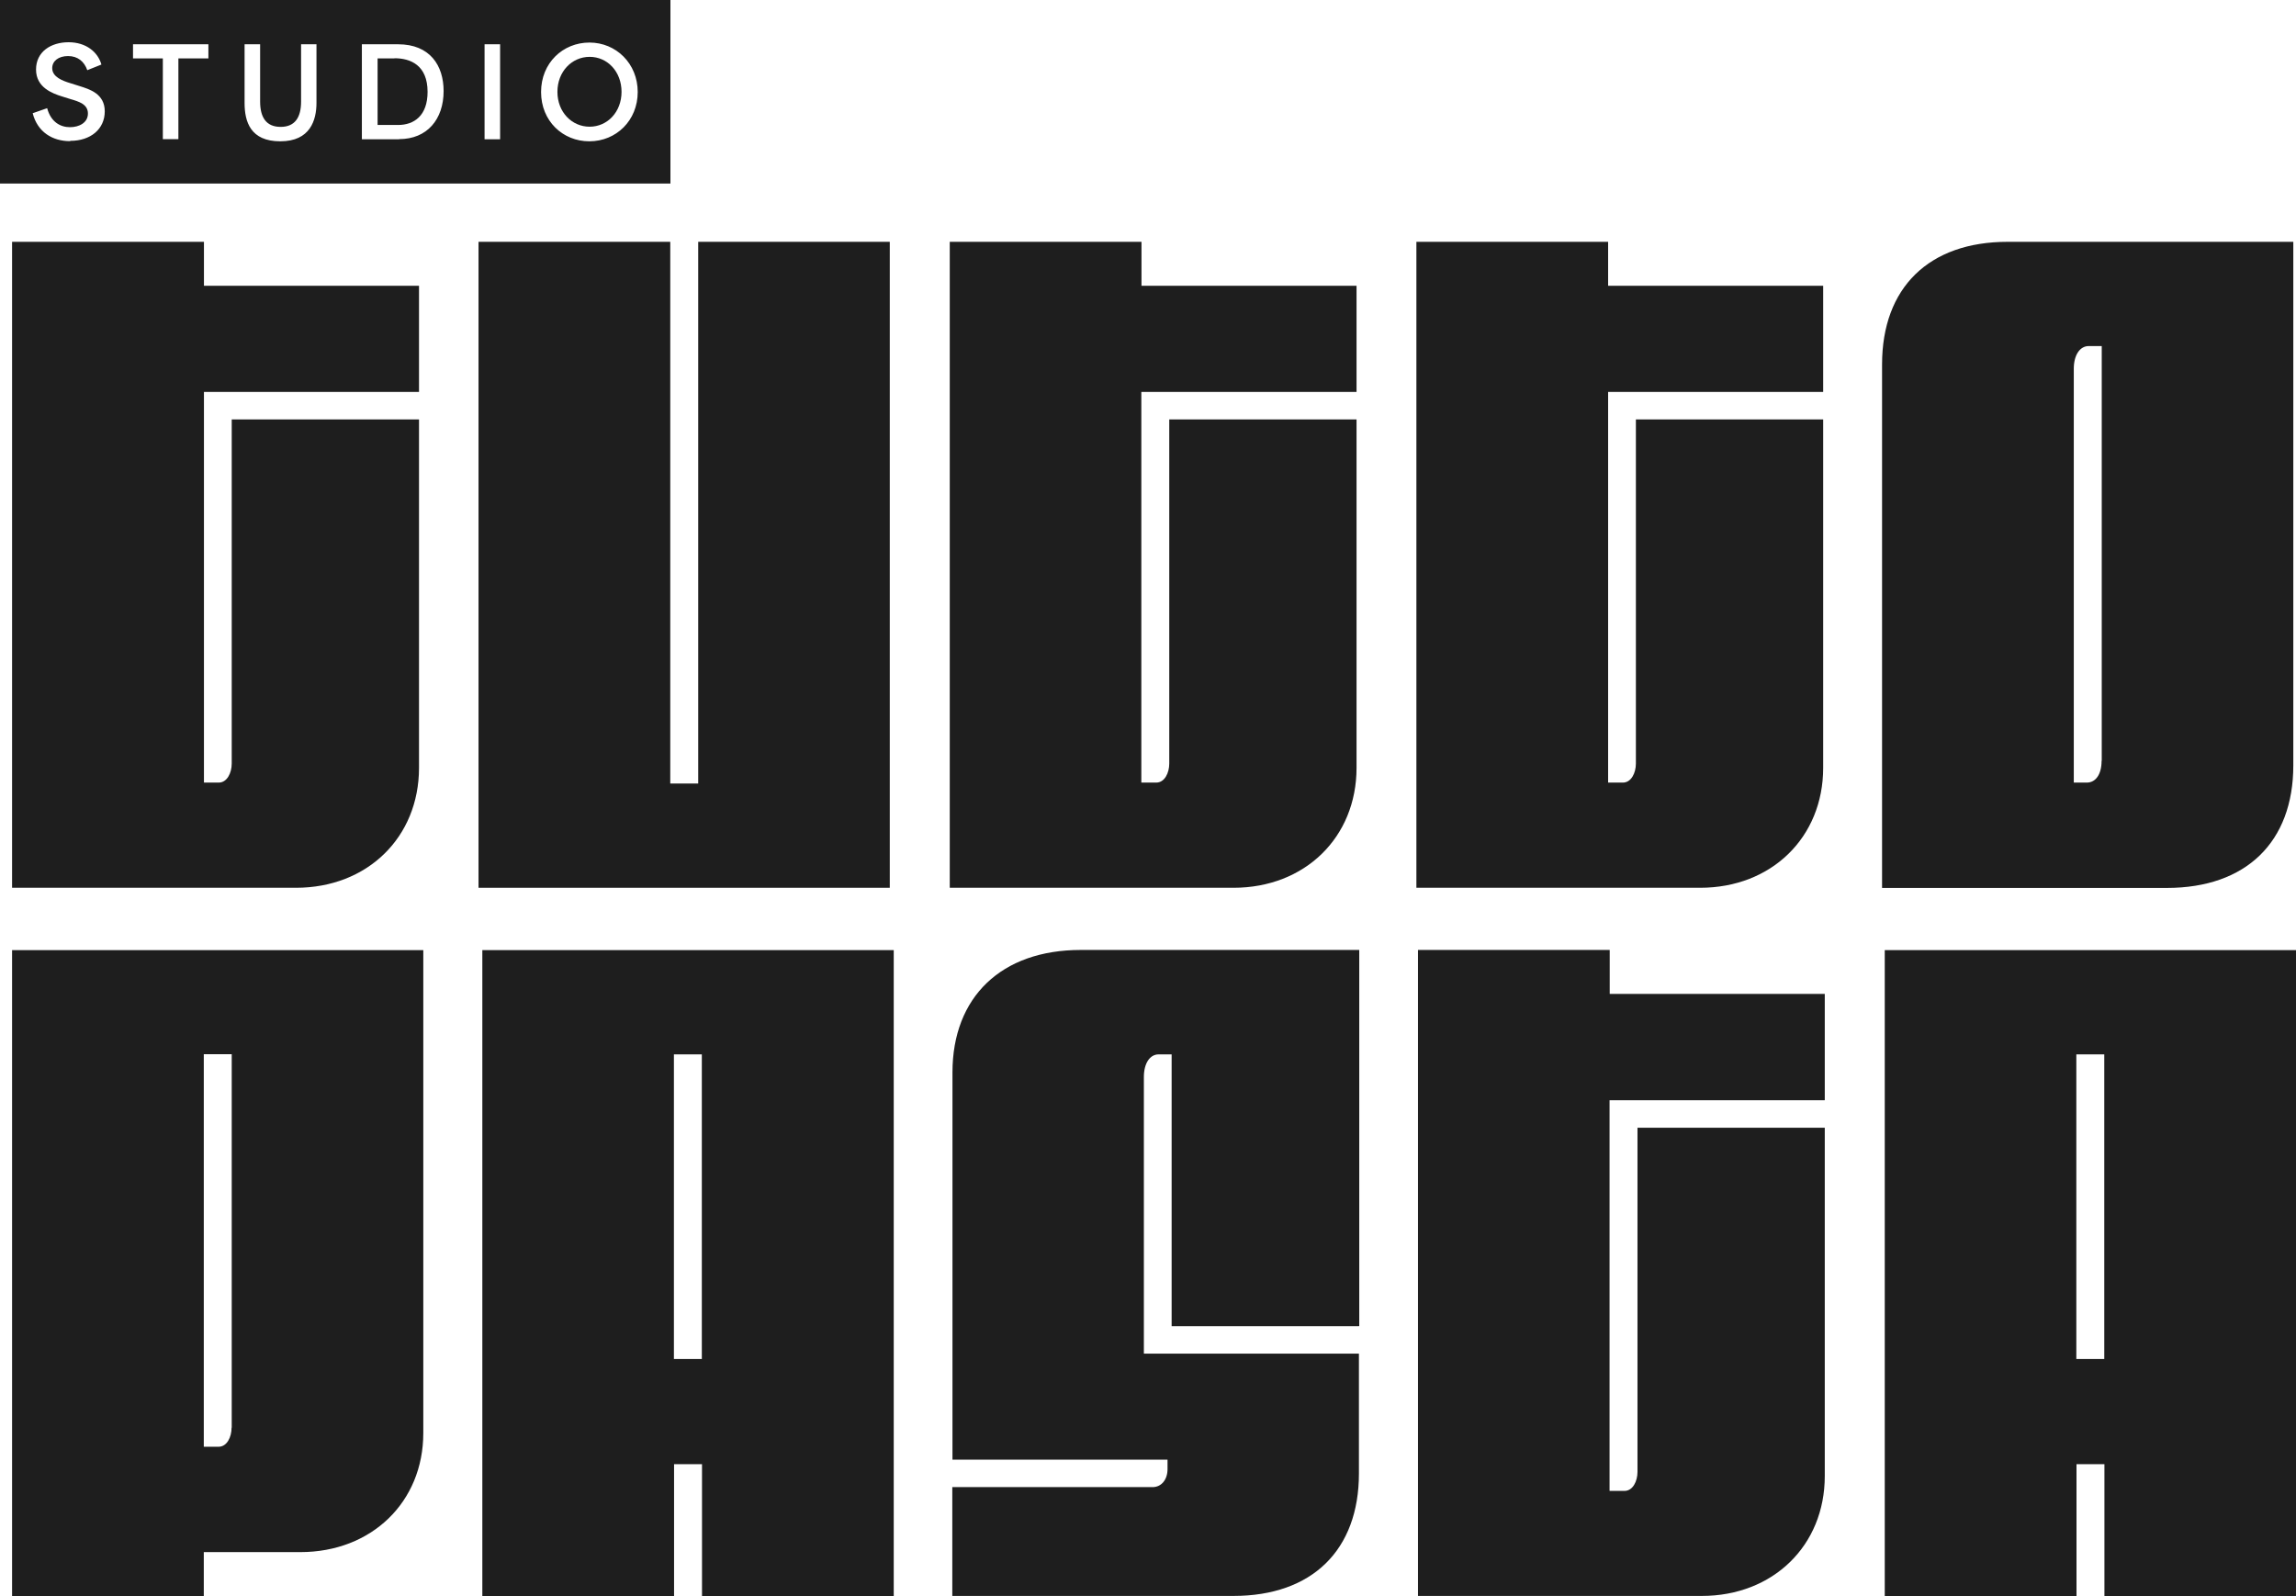 <svg width="105" height="73" viewBox="0 0 105 73" fill="none" xmlns="http://www.w3.org/2000/svg">
<g clip-path="url(#clip0_137_1162)">
<path d="M18.037 2.671H17.268V5.716H18.204C18.937 5.716 19.554 5.292 19.554 4.201C19.554 2.98 18.77 2.664 18.044 2.664L18.037 2.671Z" fill="#1E1E1E"/>
<path d="M26.965 2.6C26.152 2.6 25.492 3.275 25.492 4.201C25.492 5.128 26.152 5.795 26.965 5.795C27.778 5.795 28.424 5.12 28.424 4.201C28.424 3.282 27.785 2.6 26.965 2.6Z" fill="#1E1E1E"/>
<path d="M0 0V8.395H30.66V0H0ZM3.201 6.456C2.403 6.456 1.713 6.04 1.495 5.178L2.156 4.948C2.33 5.587 2.765 5.817 3.201 5.817C3.615 5.817 4.021 5.616 4.021 5.192C4.021 4.769 3.615 4.646 3.223 4.532L2.831 4.409C2.395 4.273 1.648 4 1.648 3.181C1.648 2.363 2.33 1.932 3.136 1.932C3.941 1.932 4.478 2.384 4.638 2.952L3.992 3.21C3.854 2.815 3.557 2.564 3.114 2.564C2.671 2.564 2.388 2.794 2.388 3.117C2.388 3.526 2.874 3.698 3.201 3.799L3.658 3.943C4.079 4.079 4.791 4.28 4.791 5.092C4.791 5.903 4.145 6.442 3.215 6.442L3.201 6.456ZM9.53 2.672H8.158V6.363H7.447V2.672H6.083V2.025H9.53V2.672ZM14.473 4.704C14.473 5.494 14.19 6.463 12.818 6.463C11.447 6.463 11.185 5.558 11.185 4.704V2.025H11.896V4.646C11.896 5.365 12.172 5.803 12.833 5.803C13.493 5.803 13.769 5.365 13.769 4.646V2.025H14.473V4.704ZM18.255 6.37H16.549V2.025H18.204C19.663 2.025 20.287 2.995 20.287 4.165C20.287 5.458 19.532 6.363 18.255 6.363V6.37ZM22.871 6.37H22.16V2.025H22.871V6.363V6.37ZM26.95 6.463C25.738 6.463 24.744 5.537 24.744 4.208C24.744 2.88 25.738 1.946 26.958 1.946C28.177 1.946 29.164 2.909 29.164 4.208C29.164 5.508 28.184 6.463 26.95 6.463Z" fill="#1E1E1E"/>
<path d="M19.162 17.925V13.07H9.327V11.06H0.552V40.604H13.537C16.796 40.604 19.162 38.299 19.162 35.118V19.182H10.597V34.924C10.597 35.347 10.387 35.793 10.002 35.793H9.327V17.925H19.162Z" fill="#1E1E1E"/>
<path d="M31.93 11.06V35.836H30.652V11.06H21.884V40.604H40.691V11.06H31.923H31.93Z" fill="#1E1E1E"/>
<path d="M62.037 17.925V13.07H52.202V11.06H43.434V40.604H56.412C59.671 40.604 62.037 38.299 62.037 35.118V19.182H53.472V34.924C53.472 35.347 53.262 35.793 52.877 35.793H52.195V17.925H62.03H62.037Z" fill="#1E1E1E"/>
<path d="M83.377 17.925V13.07H73.542V11.06H64.774V40.604H77.752C81.011 40.604 83.377 38.299 83.377 35.118V19.182H74.812V34.924C74.812 35.347 74.602 35.793 74.217 35.793H73.542V17.925H83.377Z" fill="#1E1E1E"/>
<path d="M91.812 11.06C88.212 11.06 86.07 13.157 86.07 16.668V40.611H99.092C102.714 40.611 104.877 38.514 104.877 35.003V11.06H91.819H91.812ZM96.109 34.802C96.109 35.405 95.847 35.793 95.434 35.793H94.838V16.862C94.838 16.245 95.114 15.828 95.521 15.828H96.116V34.794L96.109 34.802Z" fill="#1E1E1E"/>
<path d="M0.552 43.455V73H9.32V70.989H13.733C16.992 70.989 19.358 68.698 19.358 65.545V43.455H0.552ZM10.59 65.301C10.59 65.725 10.38 66.17 9.995 66.17H9.32V48.216H10.597V65.294L10.59 65.301Z" fill="#1E1E1E"/>
<path d="M22.058 43.455V73H30.826V66.967H32.104V73H40.872V43.455H22.065H22.058ZM32.096 62.156H30.819V48.224H32.096V62.156Z" fill="#1E1E1E"/>
<path d="M62.161 60.648V43.448H49.422C45.8 43.448 43.558 45.596 43.558 49.05V66.759H53.393V67.19C53.393 67.679 53.11 68.016 52.71 68.016H43.55V72.993H56.405C60.005 72.993 62.146 70.896 62.146 67.391V61.912H52.311V49.258C52.311 48.641 52.58 48.224 52.986 48.224H53.581V60.655H62.146L62.161 60.648Z" fill="#1E1E1E"/>
<path d="M83.45 50.314V45.459H73.615V43.448H64.847V72.993H77.825C81.084 72.993 83.45 70.688 83.45 67.513V51.578H74.885V67.32C74.885 67.743 74.675 68.189 74.29 68.189H73.608V50.321H83.443L83.45 50.314Z" fill="#1E1E1E"/>
<path d="M86.193 43.455V73H94.962V66.967H96.239V73H105.007V43.455H86.201H86.193ZM96.232 62.156H94.954V48.224H96.232V62.156Z" fill="#1E1E1E"/>
</g>
<defs>
<clipPath id="clip0_137_1162">
<rect width="105" height="73" fill="white"/>
</clipPath>
</defs>
</svg>

